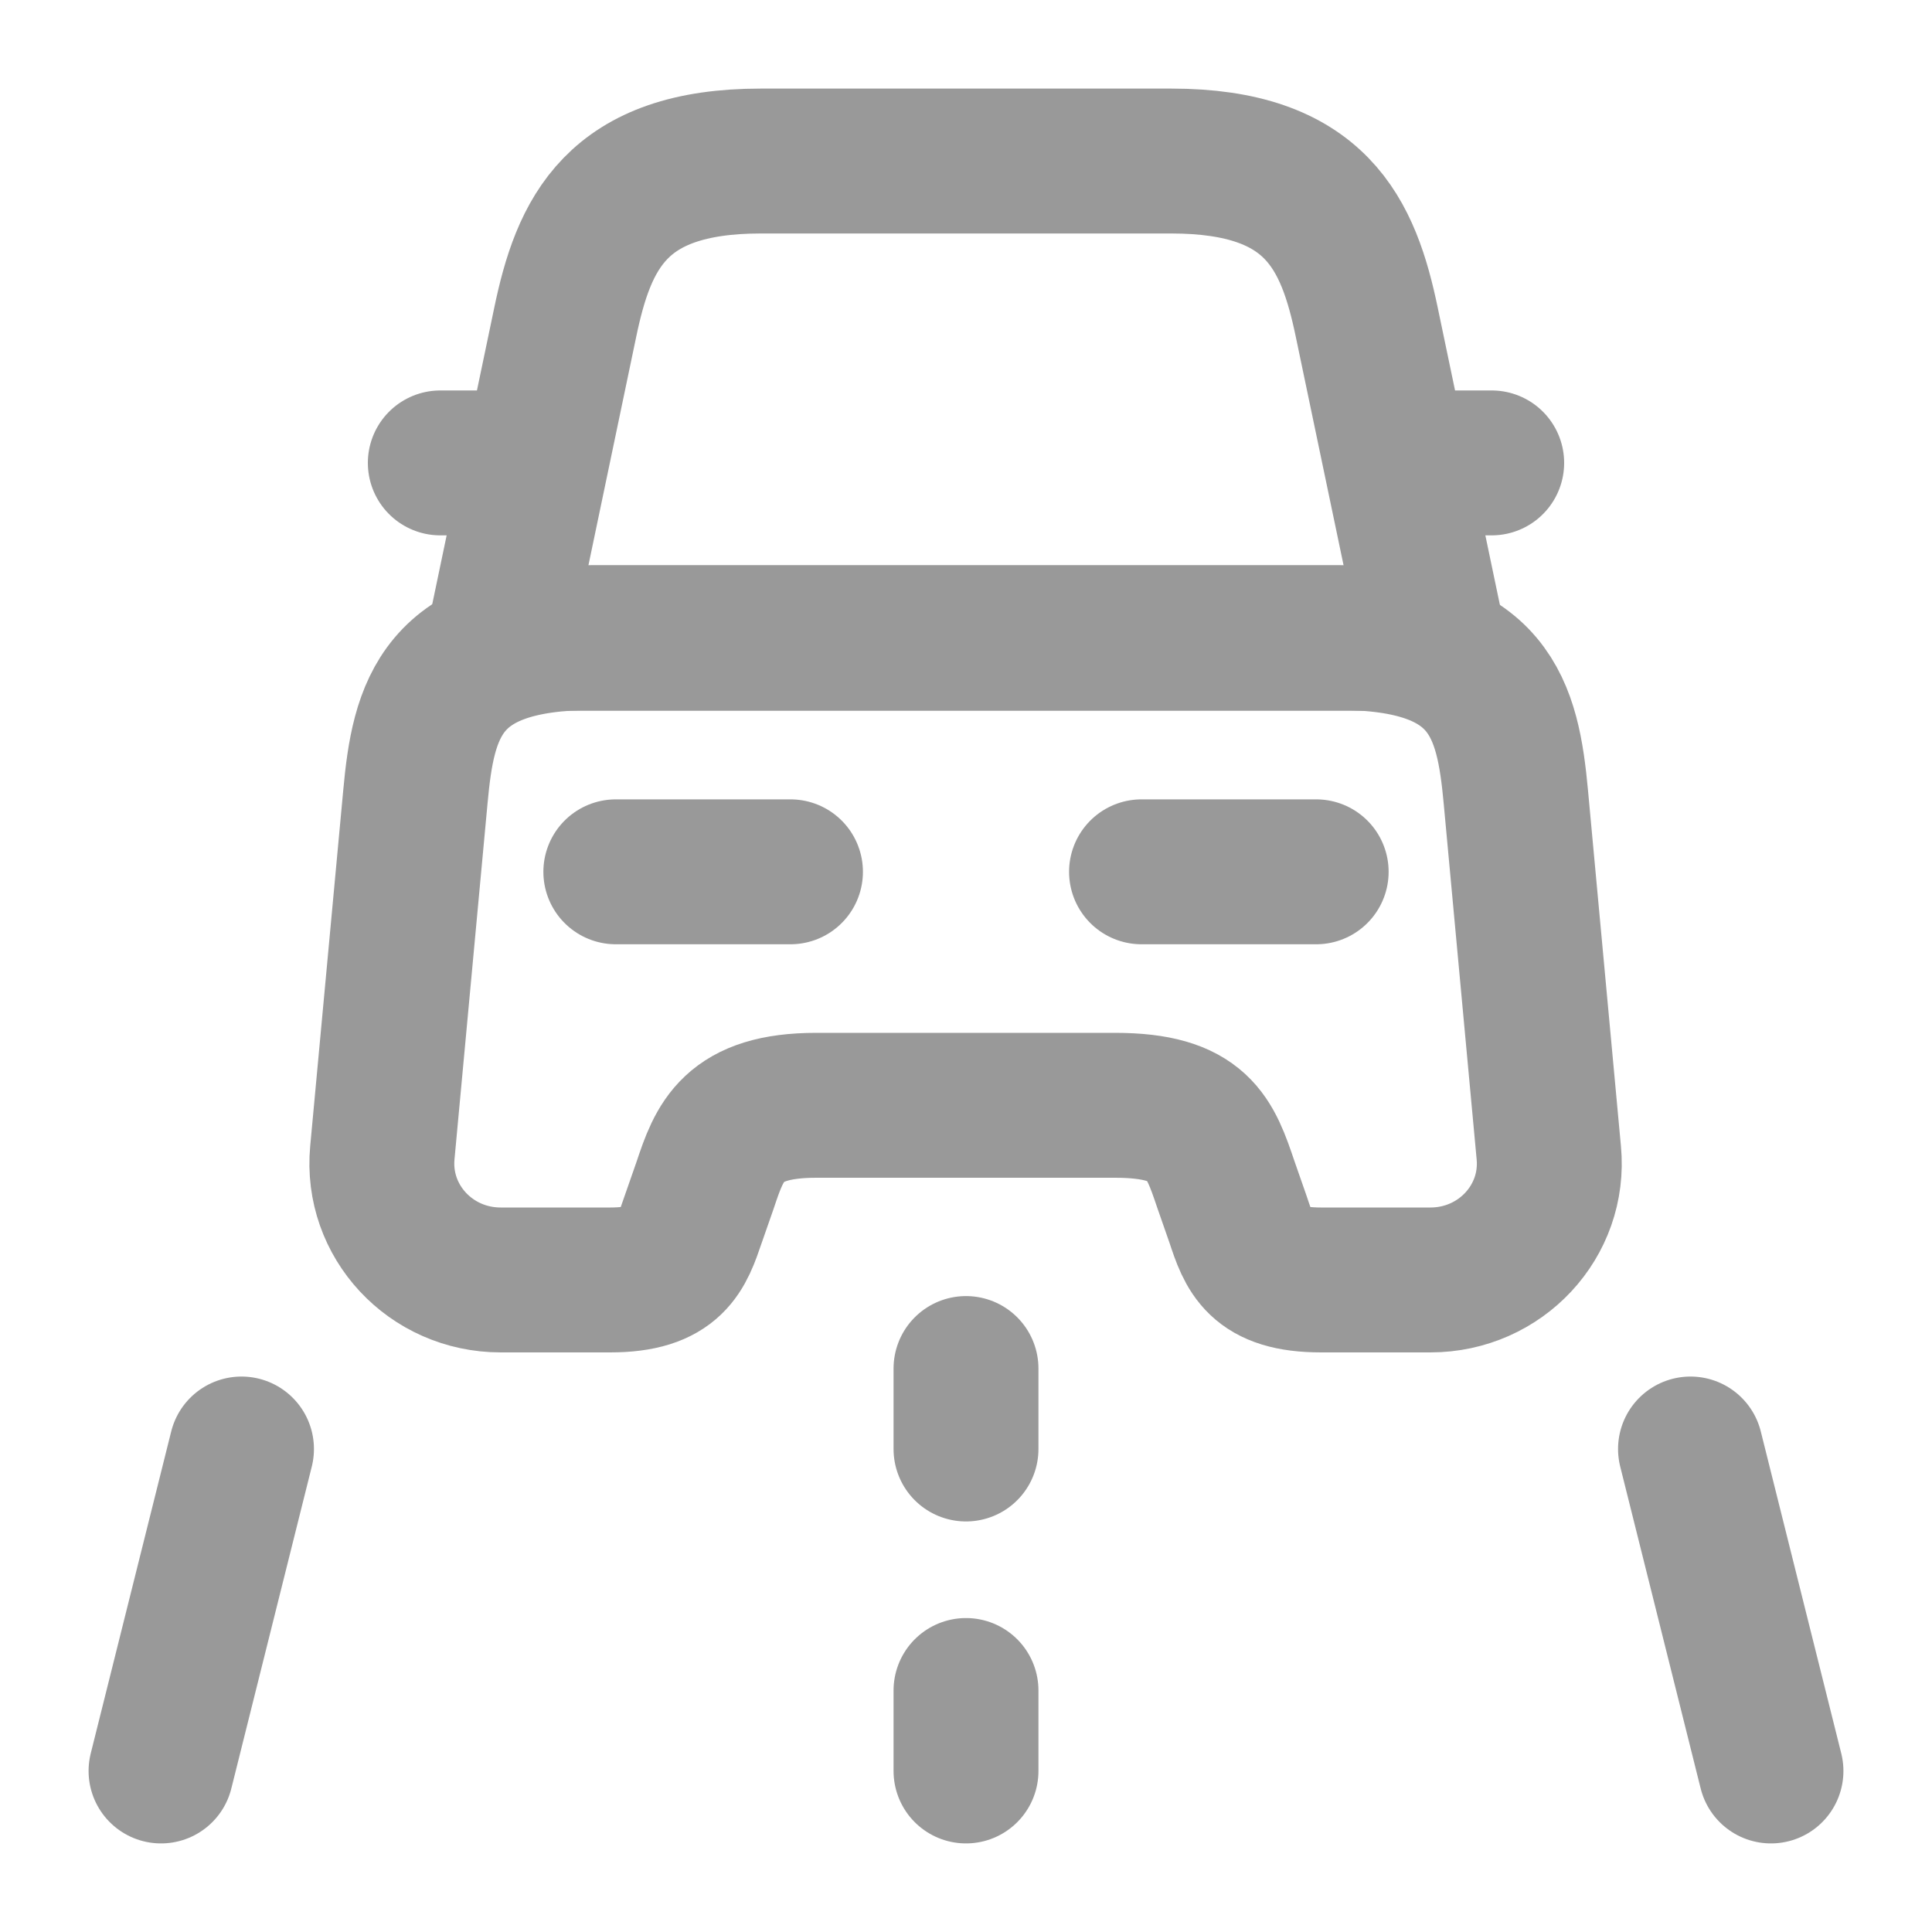 <svg width="20" height="20" viewBox="0 0 20 20" fill="none" xmlns="http://www.w3.org/2000/svg">
<path d="M12.125 1.667H7.875C6.375 1.667 6.042 2.417 5.85 3.342L5.167 6.608H14.833L14.15 3.342C13.958 2.417 13.625 1.667 12.125 1.667Z" stroke="#999999" stroke-width="1.5" stroke-linecap="round" stroke-linejoin="round"/>
<path d="M16.033 11.933C16.1 12.642 15.533 13.25 14.808 13.25H13.675C13.025 13.25 12.933 12.975 12.817 12.625L12.692 12.267C12.525 11.775 12.417 11.442 11.542 11.442H8.45C7.583 11.442 7.45 11.817 7.3 12.267L7.175 12.625C7.058 12.967 6.967 13.25 6.317 13.25H5.183C4.458 13.25 3.892 12.642 3.958 11.933L4.3 8.25C4.383 7.342 4.558 6.6 6.142 6.6H13.85C15.433 6.6 15.608 7.342 15.692 8.25L16.033 11.933Z" stroke="#999999" stroke-width="1.5" stroke-linecap="round" stroke-linejoin="round"/>
<path d="M5.167 4.792H4.558" stroke="#999999" stroke-width="1.5" stroke-linecap="round" stroke-linejoin="round"/>
<path d="M15.442 4.792H14.833" stroke="#999999" stroke-width="1.5" stroke-linecap="round" stroke-linejoin="round"/>
<path d="M6.375 9.025H8.183" stroke="#999999" stroke-width="1.5" stroke-linecap="round" stroke-linejoin="round"/>
<path d="M11.817 9.025H13.625" stroke="#999999" stroke-width="1.5" stroke-linecap="round" stroke-linejoin="round"/>
<path d="M10 14.167V15" stroke="#999999" stroke-width="1.5" stroke-linecap="round" stroke-linejoin="round"/>
<path d="M10 17.5V18.333" stroke="#999999" stroke-width="1.5" stroke-linecap="round" stroke-linejoin="round"/>
<path d="M2.5 15L1.667 18.333" stroke="#999999" stroke-width="1.5" stroke-linecap="round" stroke-linejoin="round"/>
<path d="M17.5 15L18.333 18.333" stroke="#999999" stroke-width="1.5" stroke-linecap="round" stroke-linejoin="round"/>
</svg>
